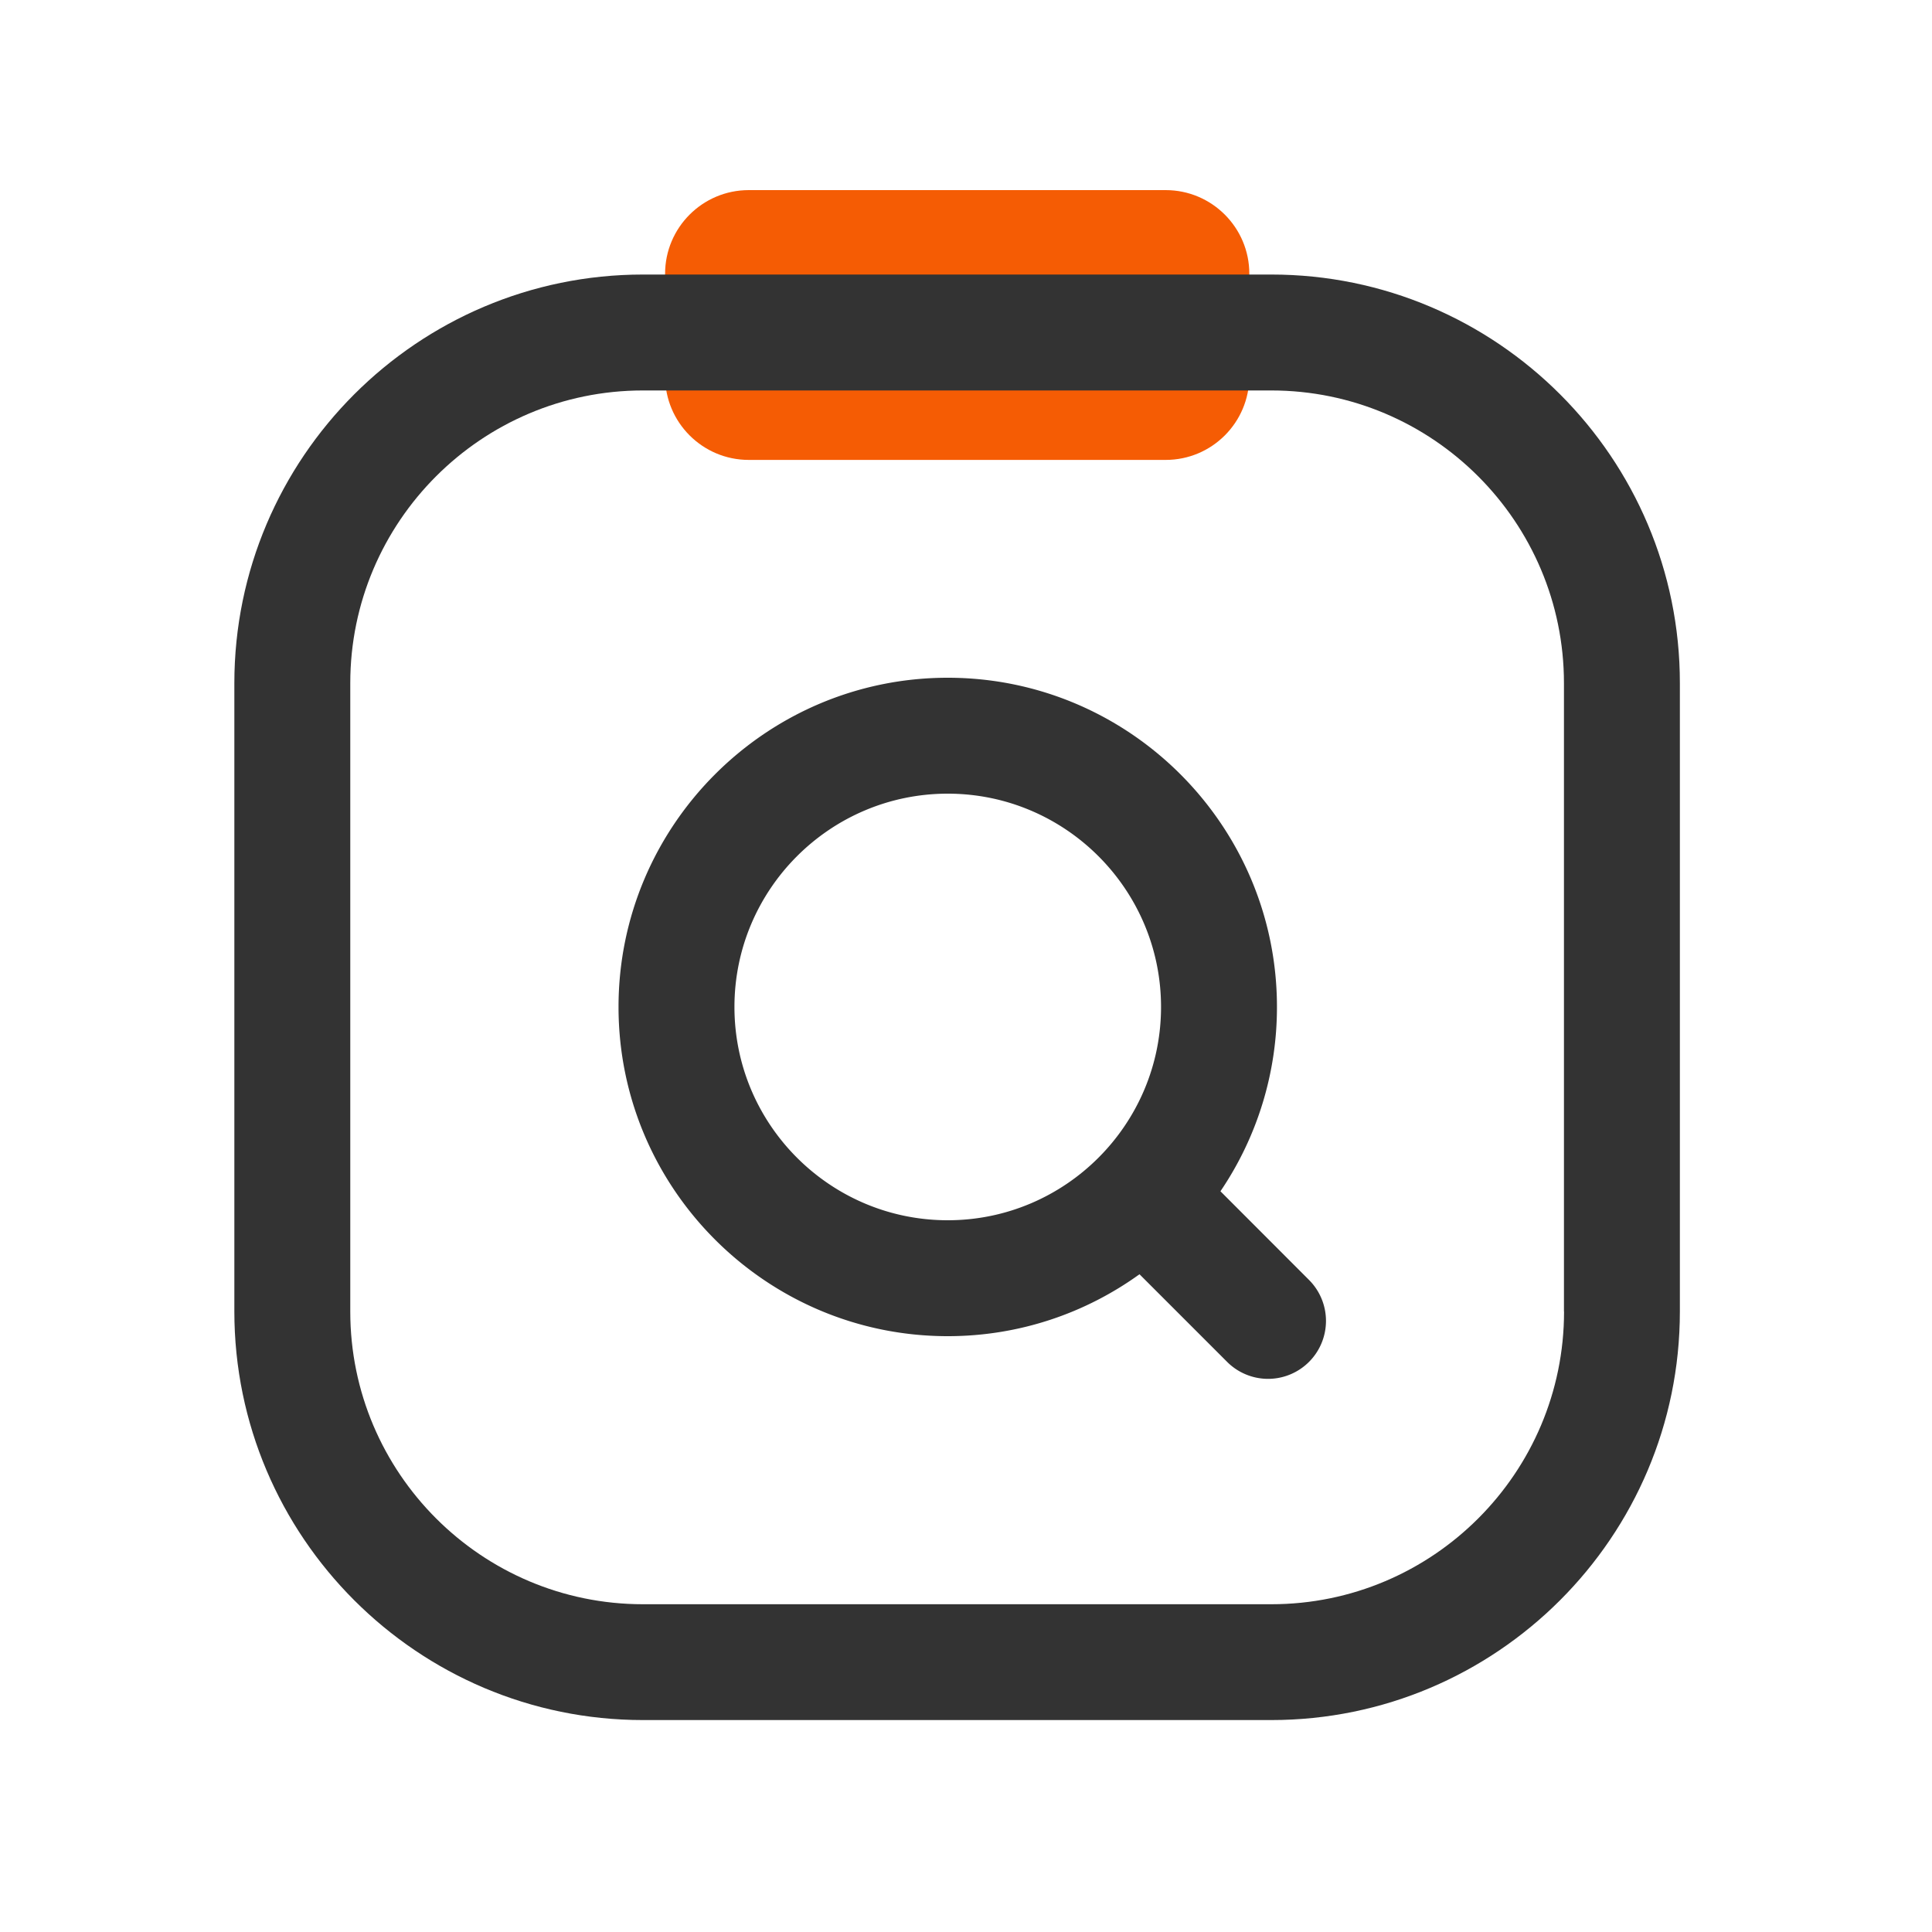 <svg t="1646054109349" class="icon" viewBox="0 0 1024 1024" version="1.1" xmlns="http://www.w3.org/2000/svg"
     p-id="94134" width="200" height="200">
    <path d="M617.83 243.763H396.851c-24.474 0-44.339-19.866-44.339-44.339V145.101c0-24.474 19.866-44.339 44.339-44.339h220.979c24.474 0 44.339 19.866 44.339 44.339v54.374c-0.051 24.474-19.866 44.288-44.339 44.288z"
          fill="#F55C04" p-id="94135"></path>
    <path d="M673.843 145.51H340.787c-119.398 0-216.576 97.178-216.576 216.576v333.005c0 119.398 97.178 216.576 216.576 216.576h333.005c119.398 0 216.576-97.126 216.576-216.576V362.086c0.051-119.398-97.126-216.576-216.525-216.576z m155.136 549.632c0 85.555-69.581 155.136-155.136 155.136H340.787c-85.555 0-155.136-69.581-155.136-155.136V362.086c0-85.555 69.581-155.136 155.136-155.136h333.005c85.555 0 155.136 69.581 155.136 155.136v333.056z"
          fill="#333333" p-id="94136"></path>
    <path d="M646.861 631.398a173.722 173.722 0 0 0 29.952-97.69c0-96.205-78.285-174.49-174.49-174.49s-174.49 78.285-174.49 174.49 78.285 174.49 174.49 174.49c37.888 0 73.011-12.186 101.632-32.819l46.438 46.438a30.674 30.674 0 0 0 43.418 0 30.72 30.72 0 0 0 0-43.418l-46.95-47.002z m-257.587-97.69c0-62.362 50.739-113.05 113.05-113.05 62.31 0 113.05 50.739 113.05 113.05s-50.739 113.05-113.05 113.05c-62.31 0-113.05-50.688-113.05-113.05z"
          fill="#333333" p-id="94137"></path>
</svg>